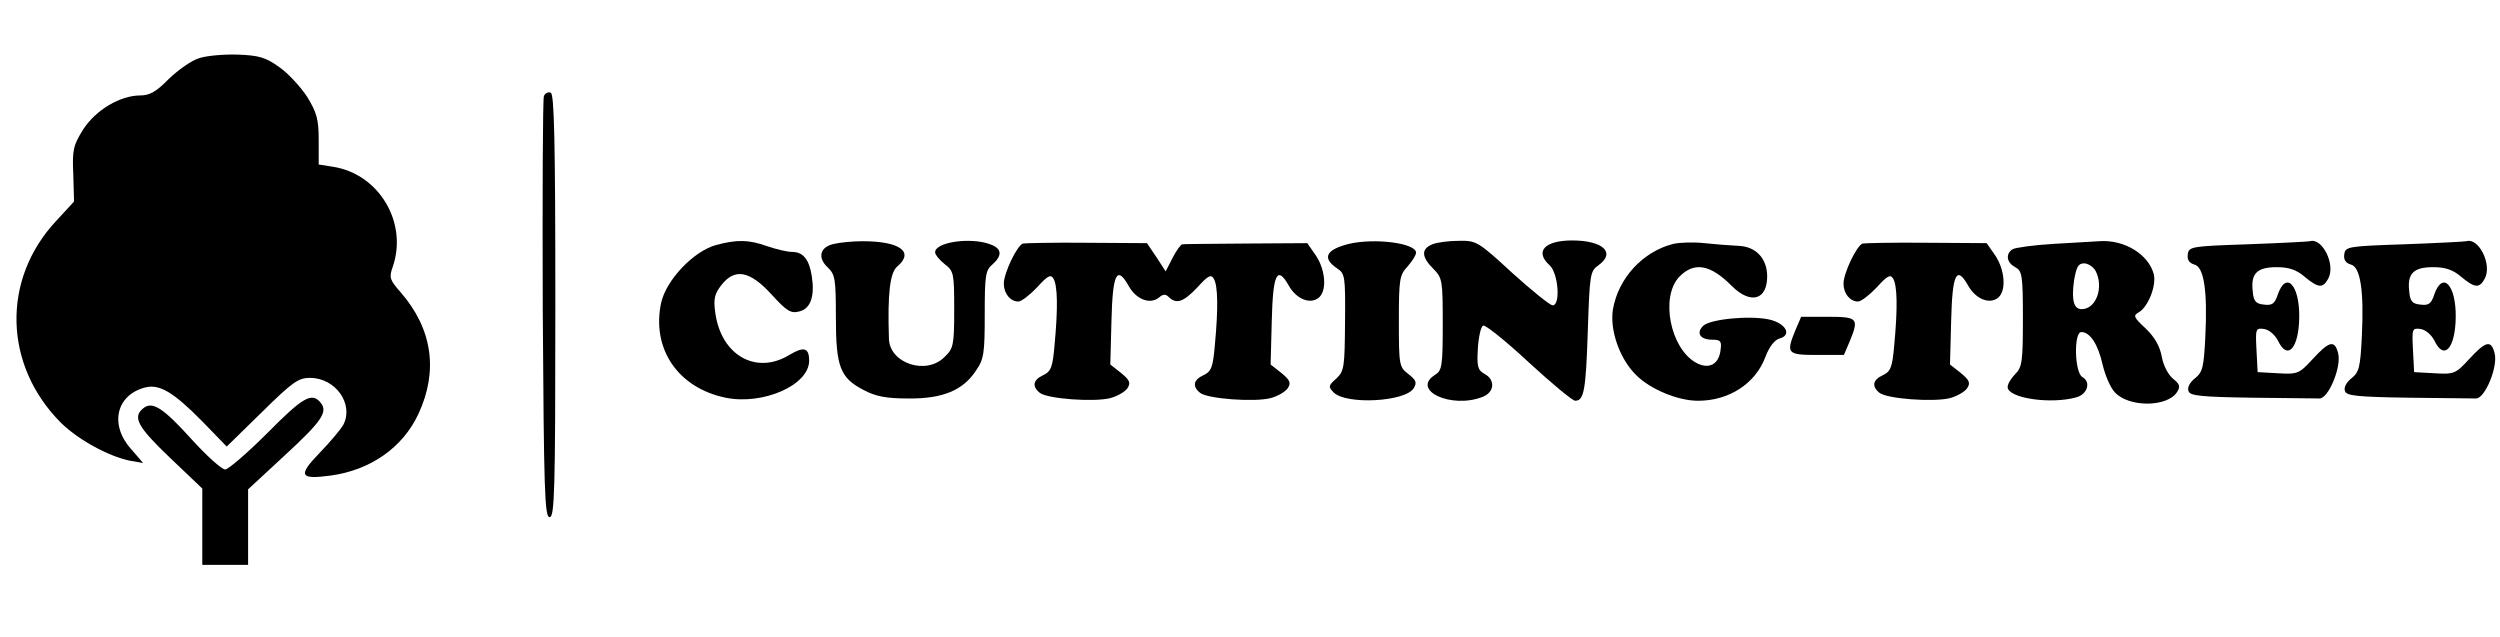 <?xml version="1.0" standalone="no"?>
<!DOCTYPE svg PUBLIC "-//W3C//DTD SVG 20010904//EN"
 "http://www.w3.org/TR/2001/REC-SVG-20010904/DTD/svg10.dtd">
<svg version="1.0" xmlns="http://www.w3.org/2000/svg"
 width="655pt" height="167pt" viewBox="0 0 655 167"
 preserveAspectRatio="xMidYMid meet">

<g transform="translate(0,167) scale(0.1,-0.1)"
fill="#000000" stroke="none">
<path d="M520 1517 c-19 -6 -54 -31 -78 -54 -32 -33 -50 -43 -74 -43 -53 0
-117 -38 -150 -89 -26 -42 -29 -53 -26 -118 l2 -71 -47 -51 c-143 -153 -138
-378 13 -529 45 -44 123 -87 180 -99 l35 -6 -32 37 c-57 64 -38 142 38 161 37
9 73 -12 149 -89 l64 -66 92 90 c80 79 96 90 126 90 67 0 115 -68 88 -122 -7
-13 -35 -46 -63 -75 -57 -59 -52 -70 29 -59 104 14 189 73 230 161 53 113 37
224 -47 320 -28 32 -30 38 -20 66 40 116 -36 243 -156 262 l-38 6 0 64 c0 54
-5 72 -30 113 -17 26 -50 62 -73 78 -36 26 -54 31 -110 33 -37 1 -83 -3 -102
-10z"/>
<path d="M1425 1418 c-3 -7 -4 -258 -3 -558 3 -477 5 -545 18 -545 13 0 15 68
15 554 0 434 -3 555 -12 558 -7 3 -15 -1 -18 -9z"/>
<path d="M1876 1028 c-59 -16 -131 -92 -144 -152 -25 -120 44 -222 169 -248
98 -20 219 33 219 97 0 34 -14 38 -52 15 -87 -53 -179 -1 -194 111 -5 36 -2
49 16 72 35 45 74 38 131 -24 40 -44 51 -51 73 -45 30 7 41 40 33 92 -7 45
-23 64 -52 64 -12 0 -42 7 -65 15 -48 17 -78 18 -134 3z"/>
<path d="M2185 1031 c-37 -8 -44 -36 -16 -62 19 -18 21 -31 21 -130 0 -130 11
-159 73 -191 32 -17 60 -22 117 -22 89 -1 143 21 177 73 21 30 23 46 23 148 0
101 2 115 20 130 27 24 25 42 -6 53 -50 19 -144 6 -144 -21 0 -6 11 -20 25
-31 24 -18 25 -25 25 -119 0 -93 -2 -102 -25 -124 -48 -49 -144 -17 -146 47
-4 121 3 174 22 190 45 38 7 66 -91 66 -25 0 -58 -3 -75 -7z"/>
<path d="M2680 1032 c-16 -6 -50 -78 -50 -105 0 -26 17 -47 38 -47 8 0 30 17
49 37 28 31 36 35 43 23 11 -18 12 -78 3 -173 -5 -59 -9 -70 -30 -80 -26 -12
-30 -29 -9 -46 19 -16 143 -25 185 -14 19 5 39 17 45 26 9 14 6 21 -17 40
l-28 22 3 114 c3 124 14 147 45 92 20 -36 56 -49 79 -31 11 10 18 10 26 2 20
-20 39 -13 75 25 28 31 36 35 43 23 11 -18 12 -78 3 -173 -5 -59 -9 -70 -30
-80 -26 -12 -30 -29 -9 -46 19 -16 143 -25 185 -14 19 5 39 17 45 26 9 14 6
21 -17 40 l-28 22 3 114 c3 124 14 147 45 92 20 -35 56 -49 78 -31 22 18 18
72 -7 110 l-23 33 -160 -1 c-88 -1 -163 -1 -167 -2 -4 0 -16 -16 -26 -36 l-18
-35 -24 37 -25 37 -157 1 c-87 1 -163 -1 -168 -2z"/>
<path d="M3534 1031 c-60 -15 -71 -37 -31 -64 21 -14 22 -20 21 -141 -1 -118
-2 -128 -23 -148 -21 -18 -21 -22 -7 -36 32 -33 188 -25 210 11 9 15 6 21 -14
37 -24 18 -25 23 -25 139 0 110 2 121 23 143 12 14 22 29 22 36 0 25 -108 39
-176 23z"/>
<path d="M3753 1030 c-30 -12 -29 -33 2 -64 24 -24 25 -30 25 -145 0 -110 -2
-122 -20 -133 -64 -40 42 -90 124 -58 32 12 34 45 6 60 -18 10 -21 19 -18 67
2 31 8 58 14 60 6 2 60 -41 120 -97 60 -55 114 -100 121 -100 23 0 28 27 33
182 5 149 6 158 28 173 46 33 12 65 -69 65 -72 0 -99 -29 -59 -65 23 -21 29
-105 8 -105 -7 0 -55 39 -106 85 -89 82 -94 85 -140 84 -26 0 -57 -4 -69 -9z"/>
<path d="M4384 1031 c-80 -20 -144 -90 -158 -171 -9 -54 17 -130 61 -173 37
-37 109 -67 162 -67 81 0 150 45 176 114 10 27 25 46 37 49 34 9 17 40 -27 50
-52 11 -155 1 -173 -17 -19 -19 -7 -36 24 -36 22 0 25 -4 22 -26 -4 -39 -31
-53 -65 -34 -67 38 -93 171 -44 224 39 41 82 34 139 -24 49 -48 92 -36 92 26
0 47 -30 79 -77 80 -21 1 -60 4 -88 7 -27 3 -64 2 -81 -2z"/>
<path d="M4880 1032 c-16 -6 -50 -78 -50 -105 0 -26 17 -47 38 -47 8 0 30 17
49 37 28 31 36 35 43 23 11 -18 12 -78 3 -173 -5 -59 -9 -70 -30 -80 -26 -12
-30 -29 -9 -46 19 -16 143 -25 185 -14 19 5 39 17 45 26 9 14 6 21 -17 40
l-28 22 3 114 c3 124 14 147 45 92 20 -35 56 -49 78 -31 22 18 18 72 -7 110
l-23 33 -157 1 c-87 1 -163 -1 -168 -2z"/>
<path d="M5380 1031 c-52 -3 -101 -10 -107 -14 -19 -12 -16 -35 7 -47 18 -10
20 -21 20 -135 0 -112 -2 -127 -20 -145 -11 -11 -20 -26 -20 -34 0 -29 112
-46 180 -27 29 8 39 40 16 53 -21 12 -23 118 -3 118 23 0 44 -32 56 -86 7 -29
21 -61 32 -72 37 -40 138 -39 163 1 9 14 7 21 -11 35 -12 10 -25 34 -29 57 -5
27 -18 51 -42 74 -32 30 -34 34 -18 43 24 14 46 69 39 99 -13 52 -77 92 -143
87 -14 -1 -68 -4 -120 -7z m110 -70 c23 -43 2 -101 -36 -101 -21 0 -27 24 -20
75 6 35 11 45 26 45 11 0 24 -9 30 -19z"/>
<path d="M5890 1030 c-148 -5 -155 -6 -158 -26 -2 -14 3 -23 17 -27 25 -6 35
-67 29 -189 -4 -80 -7 -93 -27 -109 -14 -11 -21 -25 -17 -34 4 -12 33 -15 166
-17 88 -1 168 -2 177 -2 23 -1 58 82 49 118 -9 36 -23 33 -67 -15 -35 -38 -39
-40 -90 -37 l-54 3 -3 58 c-3 56 -2 58 20 55 13 -2 28 -15 36 -30 25 -54 55
-21 56 61 1 84 -34 122 -56 60 -8 -25 -15 -30 -37 -27 -21 2 -27 9 -29 36 -5
46 12 62 63 62 32 0 52 -7 73 -25 36 -30 48 -31 62 -5 20 37 -16 108 -48 98
-4 -1 -77 -5 -162 -8z"/>
<path d="M6300 1030 c-148 -5 -155 -6 -158 -26 -2 -14 3 -23 17 -27 25 -6 35
-67 29 -189 -4 -80 -7 -93 -27 -109 -14 -11 -21 -25 -17 -34 4 -12 33 -15 166
-17 88 -1 168 -2 177 -2 23 -1 58 82 49 118 -9 36 -23 33 -67 -15 -35 -38 -39
-40 -90 -37 l-54 3 -3 58 c-3 56 -2 58 20 55 13 -2 28 -15 36 -30 25 -54 55
-21 56 61 1 84 -34 122 -56 60 -8 -25 -15 -30 -37 -27 -21 2 -27 9 -29 36 -5
46 12 62 63 62 32 0 52 -7 73 -25 36 -30 48 -31 62 -5 20 37 -16 108 -48 98
-4 -1 -77 -5 -162 -8z"/>
<path d="M4704 805 c-25 -61 -22 -65 57 -65 l70 0 15 35 c25 61 22 65 -57 65
l-70 0 -15 -35z"/>
<path d="M700 535 c-52 -52 -102 -95 -110 -95 -9 0 -49 36 -88 79 -75 83 -103
101 -127 81 -28 -23 -15 -48 70 -129 l85 -81 0 -100 0 -100 60 0 60 0 0 99 0
99 95 88 c98 90 115 115 95 139 -23 28 -46 15 -140 -80z"/>
</g>
</svg>
